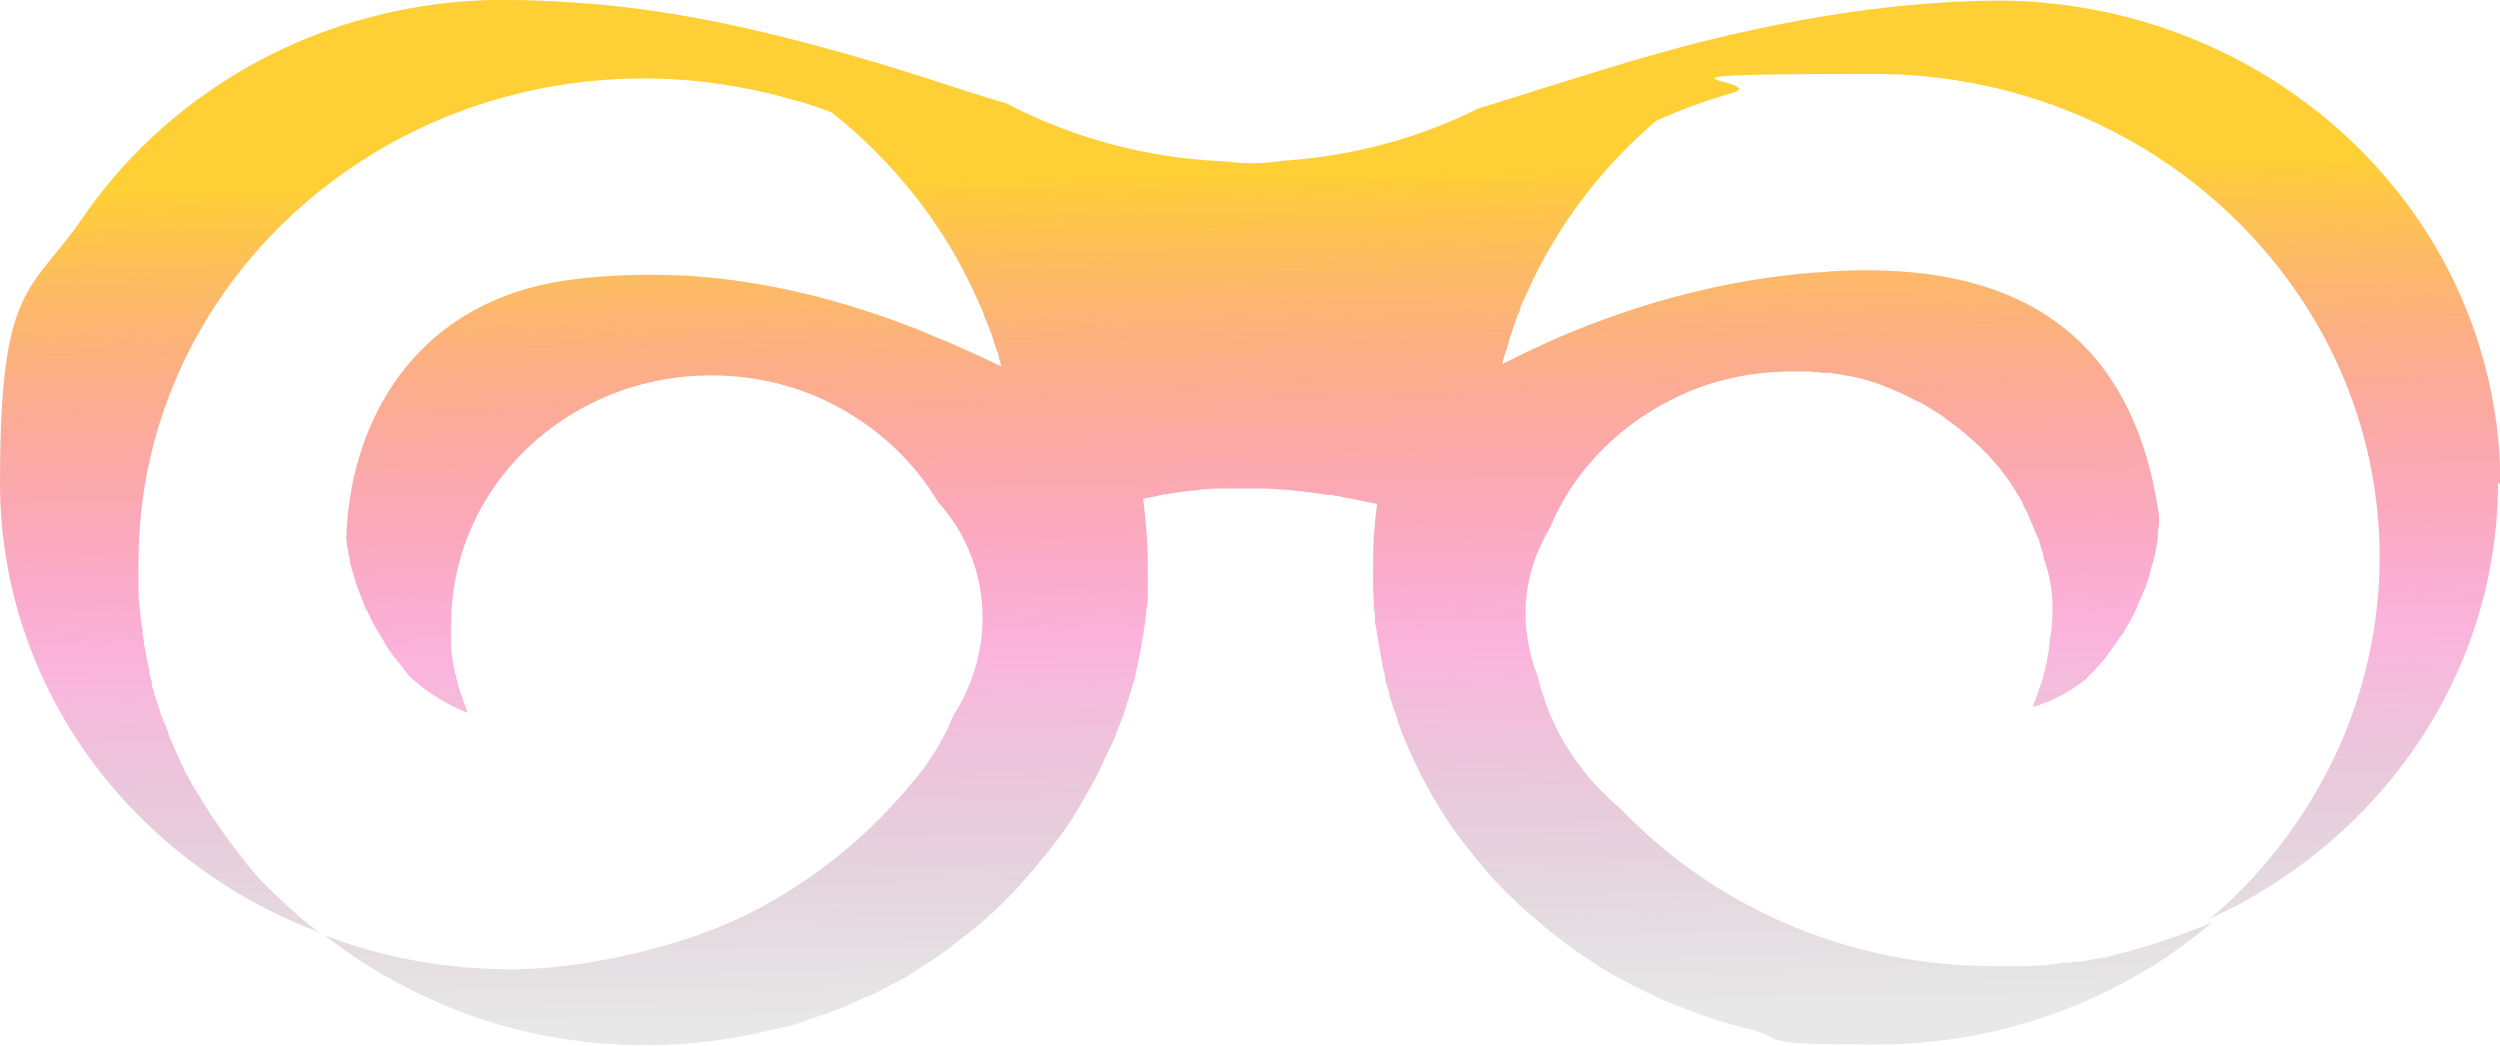 <svg width="853" height="357" viewBox="0 0 853 357" fill="none" xmlns="http://www.w3.org/2000/svg">
<path d="M852.312 164.49C852.312 230.066 812.162 286.87 754.118 313.408C764.213 304.855 773.16 295.204 780.961 284.458C792.661 268.228 801.609 250.025 806.656 230.505C810.098 217.565 811.933 203.967 811.933 190.15C811.933 99.133 734.617 25.222 639.406 25.222C544.195 25.222 606.139 27.634 590.768 31.801C587.097 32.898 583.426 33.995 579.755 35.31C574.708 37.065 569.89 39.039 565.072 41.232C546.259 57.242 531.347 76.981 521.252 99.352C520.564 100.668 520.105 101.984 519.417 103.3C518.958 104.177 518.729 105.054 518.499 105.931C518.499 106.37 518.27 106.809 518.04 107.028C517.581 107.905 517.352 109.002 516.893 110.099C516.434 111.414 515.975 112.95 515.517 114.266C515.058 115.362 514.828 116.459 514.599 117.336C514.37 118.213 514.14 119.091 513.681 119.968C513.681 120.187 513.681 120.626 513.452 120.845C513.222 121.942 512.764 123.038 512.534 124.135C512.534 124.135 512.993 124.135 513.222 123.916C519.646 120.626 526.3 117.555 532.723 114.704C560.254 103.08 588.932 95.404 618.987 92.992C621.052 92.992 622.887 92.772 624.952 92.553C689.191 88.825 727.964 114.704 736.682 176.114C736.682 178.088 736.682 179.842 736.223 181.597C736.223 181.816 736.223 182.035 736.223 182.255C736.223 183.132 736.223 184.009 735.994 184.887C735.994 185.764 735.764 186.86 735.535 187.738C735.535 188.615 735.076 189.712 734.846 190.589C734.846 191.466 734.388 192.343 734.158 193.221C733.929 194.098 733.699 194.975 733.47 195.853C733.47 196.511 733.011 197.388 732.782 198.046C732.782 198.704 732.323 199.362 732.093 200.02C732.093 200.678 731.634 201.116 731.405 201.774C730.946 203.09 730.487 204.187 729.799 205.503C729.57 206.161 729.34 206.599 729.111 207.257C727.734 210.328 726.128 213.179 724.522 215.811C724.522 216.249 724.063 216.469 723.834 216.688C723.146 217.785 722.457 218.881 721.54 219.978C721.31 220.416 720.852 220.855 720.622 221.294C720.393 221.732 719.934 222.171 719.704 222.61C719.475 223.048 719.016 223.487 718.787 223.926C718.787 224.145 718.328 224.583 718.098 224.803C717.64 225.241 717.41 225.68 716.951 226.119C716.034 227.215 714.886 228.312 713.969 229.409C713.739 229.628 713.28 230.066 713.051 230.286C712.592 230.724 712.133 231.163 711.904 231.602C706.398 235.988 700.203 239.278 693.55 241.252C693.55 240.813 694.009 240.374 694.009 239.936C694.468 239.059 694.697 237.962 695.156 237.085C695.156 236.646 695.615 235.988 695.615 235.549C695.615 235.111 695.844 234.672 696.074 234.453C696.074 234.014 696.303 233.576 696.533 233.137C696.991 231.382 697.45 229.628 697.909 227.873C697.909 227.215 698.138 226.557 698.368 226.119C698.368 225.68 698.368 225.022 698.597 224.583C698.597 223.926 698.827 223.048 699.056 222.171C699.056 221.513 699.056 220.855 699.286 220.197C699.286 219.32 699.286 218.662 699.515 217.785C701.121 208.134 700.433 198.923 697.221 190.15C697.221 189.712 697.221 189.273 696.991 188.834C696.991 188.176 696.533 187.299 696.303 186.641C696.303 185.983 695.844 185.545 695.844 184.887C695.844 184.229 695.385 183.79 695.156 183.132C694.697 182.035 694.238 180.939 693.779 179.842C693.321 178.746 692.862 177.868 692.403 176.772C692.403 176.772 692.403 176.772 692.403 176.552C691.715 175.017 691.026 173.482 690.109 171.947C690.109 171.947 690.109 171.727 690.109 171.508C689.65 170.85 689.42 170.192 688.961 169.534C688.503 168.876 688.044 167.999 687.585 167.341C686.438 165.367 685.061 163.393 683.685 161.639C683.226 161.2 682.996 160.761 682.538 160.103C682.308 159.665 681.849 159.226 681.62 159.007C681.161 158.568 680.932 158.13 680.473 157.691C680.014 157.252 679.785 156.814 679.326 156.375C678.637 155.498 677.72 154.62 676.802 153.743C675.884 152.866 675.196 151.989 674.278 151.331C673.82 150.892 673.59 150.673 673.131 150.234C670.378 147.822 667.625 145.409 664.642 143.435C664.184 142.996 663.725 142.777 663.266 142.339C662.807 141.9 662.119 141.461 661.66 141.242C661.201 141.023 660.742 140.584 660.283 140.365C659.366 139.926 658.677 139.268 657.76 138.829C657.071 138.391 656.613 138.171 655.924 137.733C655.236 137.294 654.777 137.075 654.089 136.856C653.401 136.636 652.942 136.198 652.254 135.978C651.565 135.54 650.877 135.32 650.189 134.882C649.959 134.882 649.501 134.662 649.271 134.443C649.042 134.443 648.583 134.224 648.353 134.004C647.665 133.785 646.977 133.346 646.289 133.127C645.6 132.908 644.912 132.469 644.224 132.25C643.765 132.25 643.535 132.031 643.077 131.811C642.159 131.373 641.241 131.153 640.094 130.715C638.029 130.057 636.194 129.399 634.129 128.96C633.211 128.741 632.064 128.521 631.147 128.302C630.688 128.302 630.229 128.302 629.77 128.083C628.852 128.083 627.935 127.644 627.017 127.644C626.099 127.644 625.411 127.425 624.493 127.205C624.034 127.205 623.576 127.205 622.887 127.205C622.199 127.205 621.281 127.205 620.593 126.986C619.675 126.986 618.758 126.986 617.84 126.767C617.84 126.767 617.84 126.767 617.61 126.767C616.463 126.767 615.316 126.767 614.169 126.767C613.71 126.767 613.481 126.767 613.022 126.767C612.334 126.767 611.646 126.767 611.187 126.767C595.586 126.767 581.132 130.495 568.514 137.294C550.619 146.725 536.394 161.858 528.823 180.062C526.3 184.448 524.235 188.834 522.858 193.44C519.187 205.503 519.876 218.442 524.694 230.944C525.611 234.891 526.988 238.839 528.364 242.568C533.641 255.508 542.13 266.912 552.913 275.904C565.531 289.063 580.444 300.468 596.733 309.022C621.511 322.181 649.959 329.638 680.473 329.638C710.986 329.638 683.685 329.638 685.52 329.638C687.126 329.638 688.503 329.638 690.109 329.638C690.567 329.638 690.797 329.638 691.256 329.638C691.256 329.638 691.256 329.638 691.485 329.638C691.485 329.638 691.485 329.638 691.715 329.638C692.862 329.638 694.238 329.638 695.385 329.418C696.991 329.418 698.597 329.199 700.203 328.98C700.203 328.98 700.203 328.98 700.433 328.98C701.58 328.98 702.727 328.76 703.874 328.541H704.333C704.333 328.541 704.333 328.541 704.562 328.541C704.562 328.541 705.021 328.541 705.251 328.541C706.398 328.541 707.774 328.102 708.921 328.102C709.38 328.102 709.61 328.102 710.069 328.102C711.445 327.883 713.051 327.664 714.428 327.225C715.116 327.225 715.804 327.006 716.722 326.786H717.181C717.181 326.786 717.41 326.786 717.64 326.786C718.557 326.786 719.246 326.348 720.163 326.129C721.081 326.129 721.769 325.69 722.687 325.471C723.605 325.471 724.293 325.032 725.211 324.813C726.128 324.813 726.816 324.374 727.734 324.155C729.111 323.716 730.258 323.497 731.634 323.058C733.011 322.619 734.388 322.181 735.764 321.742C737.141 321.304 738.517 320.865 739.664 320.426C741.041 319.988 742.417 319.549 743.565 319.11C744.941 318.672 746.088 318.233 747.465 317.575C747.694 317.575 747.924 317.575 748.153 317.356L749.3 316.917C749.988 316.698 750.447 316.478 751.135 316.259C752.283 315.821 753.659 315.163 754.806 314.724C724.293 340.604 684.144 356.395 640.094 356.395C596.045 356.395 610.728 354.64 596.962 351.131C594.897 350.692 592.833 350.034 590.997 349.596C590.538 349.596 590.08 349.376 589.391 349.157C588.474 348.938 587.556 348.718 586.638 348.28C585.262 347.841 583.885 347.403 582.509 346.964C580.903 346.306 579.297 345.867 577.691 345.209C576.773 344.771 575.626 344.551 574.708 344.113C574.02 343.893 573.102 343.455 572.414 343.235C570.808 342.578 569.202 341.92 567.596 341.262C565.99 340.604 564.613 339.946 563.008 339.068C560.943 338.191 559.107 337.095 557.042 336.217C554.748 334.901 552.454 333.585 550.16 332.489C548.324 331.392 546.718 330.515 545.112 329.418C543.736 328.541 542.589 327.664 541.212 326.786C539.836 325.909 538.459 325.032 537.083 323.935C535.706 323.058 534.329 321.961 533.182 321.084C532.035 320.207 530.888 319.33 529.741 318.452C528.594 317.575 527.447 316.698 526.3 315.601C524.923 314.505 523.547 313.189 522.17 312.092C521.252 311.434 520.564 310.557 519.646 309.899C518.958 309.46 518.499 308.802 518.04 308.364C517.123 307.486 516.205 306.609 515.287 305.732C514.599 305.074 514.14 304.635 513.452 303.977C509.093 299.591 504.963 294.766 501.292 289.941C500.833 289.283 500.375 288.844 499.916 288.186C499.228 287.309 498.539 286.432 497.851 285.554C496.016 283.142 494.18 280.51 492.574 277.878C491.886 276.782 490.968 275.466 490.28 274.15C489.362 272.615 488.445 271.299 487.756 269.763C487.297 269.105 487.068 268.447 486.609 267.789C485.921 266.254 485.003 264.938 484.315 263.403C484.086 262.745 483.627 262.087 483.397 261.429C482.709 259.894 481.791 258.139 481.103 256.604C480.874 255.946 480.415 255.069 480.185 254.411C479.956 253.753 479.497 252.876 479.268 252.218C478.579 250.902 478.12 249.367 477.662 248.051C477.203 247.173 476.973 246.296 476.744 245.2C476.285 243.664 475.597 242.129 475.138 240.594C474.679 239.497 474.45 238.181 473.991 236.865V236.427C473.991 235.988 473.761 235.549 473.532 235.111C473.303 234.014 472.844 232.918 472.614 231.602C472.614 231.382 472.614 231.163 472.614 230.944C472.385 229.628 471.926 228.312 471.697 226.996C471.697 226.996 471.697 226.557 471.697 226.338C471.238 224.803 471.008 223.048 470.779 221.513C470.549 219.978 470.091 218.223 469.861 216.688C469.861 215.153 469.402 213.837 469.173 212.521C469.173 212.082 469.173 211.644 469.173 211.205C469.173 209.67 468.943 208.354 468.714 206.819C468.714 206.38 468.714 205.941 468.714 205.503C468.714 203.967 468.485 202.213 468.485 200.678C468.485 199.8 468.485 198.923 468.485 198.046C468.485 197.168 468.485 196.072 468.485 195.195C468.485 194.317 468.485 193.221 468.485 192.343C468.485 185.325 468.943 178.526 469.861 171.947C468.714 171.727 467.796 171.508 466.649 171.289C465.502 171.069 464.584 170.85 463.437 170.631C462.29 170.411 461.372 170.192 460.225 169.973C459.078 169.973 457.931 169.534 457.013 169.315C456.096 169.315 455.178 169.096 454.26 168.876C454.031 168.876 453.572 168.876 453.343 168.876C452.425 168.876 451.507 168.657 450.59 168.438C449.442 168.438 448.295 168.218 447.148 167.999C446.001 167.999 444.854 167.78 443.707 167.56C442.33 167.56 440.954 167.341 439.577 167.122C436.824 167.122 434.071 166.683 431.088 166.683C429.712 166.683 428.335 166.683 426.729 166.683C425.123 166.683 423.976 166.683 422.6 166.683C422.141 166.683 421.682 166.683 421.223 166.683C420.076 166.683 419.158 166.683 418.011 166.683C417.552 166.683 417.094 166.683 416.635 166.683C415.029 166.683 413.652 166.683 412.046 166.902C410.67 166.902 409.293 167.122 407.917 167.341C406.54 167.341 405.164 167.56 403.558 167.78C401.722 167.999 399.887 168.218 398.051 168.657C396.675 168.657 395.528 169.096 394.381 169.315C393.004 169.534 391.398 169.973 390.022 170.192C390.939 177.43 391.627 184.667 391.627 192.124C391.627 199.581 391.627 195.195 391.627 196.73C391.627 196.949 391.627 197.388 391.627 197.607C391.627 198.704 391.627 199.8 391.627 200.897C391.627 201.336 391.627 201.774 391.627 202.213C391.627 202.652 391.627 203.09 391.627 203.529C391.627 204.845 391.627 206.38 391.169 207.696C391.169 209.012 390.939 210.547 390.71 212.082C390.71 212.96 390.48 213.837 390.251 214.933C390.251 216.03 390.021 217.127 389.792 218.223C389.104 222.39 388.186 226.777 387.268 230.944C387.268 231.821 386.81 232.479 386.58 233.356C386.121 234.891 385.662 236.427 385.204 237.962C384.745 239.497 384.286 240.813 383.827 242.348C383.368 243.884 382.909 245.2 382.221 246.735C381.762 248.051 381.074 249.586 380.615 250.902C380.156 252.218 379.468 253.753 378.78 255.069C378.321 255.946 377.862 257.043 377.403 257.92C376.485 259.894 375.568 261.868 374.65 263.842C374.191 264.5 373.962 265.377 373.503 266.035C373.273 266.693 372.815 267.132 372.585 267.789C372.126 268.667 371.668 269.325 371.209 270.202C370.062 272.176 368.914 274.15 367.767 276.124C367.308 277.001 366.62 277.878 366.161 278.755C366.161 278.755 366.161 278.975 365.932 279.194C364.097 282.045 362.032 284.896 359.967 287.528C359.049 288.844 357.902 290.379 356.755 291.695C355.608 293.011 354.461 294.327 353.543 295.643C353.084 296.301 352.625 296.959 351.937 297.398C351.249 298.275 350.561 298.933 349.872 299.81C349.184 300.687 348.496 301.345 347.807 302.223C346.89 303.1 345.972 304.197 345.054 305.074C345.054 305.074 345.054 305.074 344.825 305.293C343.907 306.17 342.99 307.267 342.072 308.144C340.925 309.241 339.548 310.557 338.401 311.653C337.254 312.531 336.107 313.627 335.189 314.505C334.73 314.943 334.042 315.382 333.583 315.821C333.124 316.259 332.436 316.698 331.977 317.136C331.059 317.794 330.142 318.672 329.224 319.33C327.159 320.865 325.324 322.4 323.259 323.935C322.112 324.813 320.735 325.69 319.588 326.567C318.441 327.444 317.294 328.102 315.917 328.98C314.77 329.857 313.394 330.515 312.247 331.392C311.1 332.05 310.182 332.708 309.035 333.366C307.888 334.024 306.97 334.682 305.823 335.121C304.905 335.559 304.217 335.998 303.299 336.437C301.923 337.095 300.546 337.752 299.169 338.63C298.481 339.068 297.793 339.288 297.105 339.507C296.187 339.946 295.04 340.384 294.122 340.823C292.057 341.7 290.222 342.578 288.157 343.455C285.175 344.551 282.192 345.867 279.21 346.745C277.833 347.183 276.227 347.622 274.85 348.28C274.392 348.28 274.162 348.499 273.703 348.718C272.786 348.938 271.868 349.376 270.95 349.596C269.574 350.034 268.197 350.473 266.821 350.692C266.132 350.692 265.444 351.131 264.756 351.131C264.756 351.131 264.526 351.131 264.297 351.131C263.609 351.131 262.92 351.57 262.462 351.57C261.773 351.57 261.085 351.789 260.626 352.008C259.25 352.228 258.102 352.666 256.726 352.886C245.025 355.298 232.636 356.614 220.247 356.614C197.305 356.614 175.51 352.447 155.55 344.551C155.091 344.551 154.861 344.332 154.403 344.113C138.572 337.752 123.889 329.418 110.812 319.11C130.542 326.786 152.108 330.734 174.821 330.734C197.534 330.734 232.178 323.716 256.496 311.215C277.833 300.249 296.416 285.116 311.329 266.912C313.623 264.28 315.917 261.429 317.753 258.359C320.735 253.972 323.259 249.147 325.324 244.103C335.418 228.312 337.713 209.889 332.665 193.44C330.142 185.325 326.012 177.868 320.047 171.289C312.247 158.13 301.005 147.383 287.469 139.707C274.392 132.25 259.02 128.083 242.731 128.083C193.634 128.083 153.944 166.025 153.944 212.96C153.944 259.894 153.944 215.153 153.944 216.249C153.944 217.346 153.944 218.443 153.944 219.539C153.944 219.978 153.944 220.197 153.944 220.416C153.944 221.294 153.944 222.171 154.173 222.829C154.173 223.487 154.173 224.145 154.403 224.583C154.403 225.899 154.861 227.215 155.091 228.531C155.091 229.189 155.32 229.847 155.55 230.505C155.55 231.163 155.779 231.821 156.009 232.26C156.009 232.918 156.238 233.576 156.467 234.234C156.697 235.111 156.926 235.988 157.385 237.085C158.073 239.059 158.762 241.033 159.45 242.787C159.45 242.787 159.45 243.006 159.45 243.226C152.797 240.594 146.373 236.646 140.637 231.602C139.949 230.944 139.261 230.286 138.802 229.628C138.343 228.97 137.884 228.531 137.425 227.873C137.196 227.654 136.966 227.215 136.737 226.996C136.508 226.777 136.278 226.338 136.049 226.119C135.819 225.899 135.59 225.461 135.36 225.241C135.131 224.803 134.672 224.584 134.443 224.145C133.984 223.487 133.525 222.829 133.066 222.171C132.607 221.513 132.148 220.855 131.69 220.197C131.69 220.197 131.69 219.978 131.46 219.758C131.231 219.32 131.001 218.881 130.772 218.443C130.313 217.785 130.084 217.127 129.625 216.688C129.625 216.688 129.625 216.469 129.395 216.249C129.166 215.811 128.707 215.153 128.478 214.714C128.019 213.837 127.56 213.179 127.101 212.302C127.101 211.863 126.642 211.644 126.642 211.205C126.183 210.547 125.954 209.67 125.495 209.012C125.495 208.573 125.036 208.135 124.807 207.696C124.577 207.038 124.348 206.599 124.119 205.941C123.66 205.064 123.43 203.967 122.971 203.09C122.742 202.432 122.513 201.774 122.283 201.336C121.824 200.02 121.366 198.704 120.907 197.168C120.677 196.072 120.218 194.975 119.989 194.098C119.989 193.659 119.76 193.001 119.53 192.563C119.53 192.124 119.53 191.686 119.301 191.247C119.301 190.37 119.071 189.712 118.842 188.834C118.842 187.957 118.612 187.08 118.383 186.202C118.383 185.545 118.383 184.667 118.154 184.009C119.071 145.19 140.637 102.422 195.011 95.404C208.317 93.65 221.624 93.43 234.701 94.088C261.773 95.843 287.698 102.422 313.394 112.511C314.77 113.169 316.147 113.608 317.523 114.266C325.783 117.555 333.812 121.284 341.613 125.012C341.384 123.696 340.925 122.6 340.695 121.284C340.695 120.626 340.236 119.968 340.007 119.31C339.548 118.213 339.319 117.117 338.86 115.801C338.401 114.266 337.942 112.95 337.254 111.414C337.254 110.976 337.024 110.756 336.795 110.318C336.795 109.66 336.336 109.221 336.107 108.563C335.419 106.37 334.501 104.396 333.583 102.422C322.571 77.42 305.364 55.488 283.798 38.381C279.668 36.846 275.539 35.31 271.18 34.214C267.738 33.337 264.526 32.24 261.085 31.582C247.778 28.512 234.013 26.757 219.789 26.757C124.348 26.757 47.261 100.668 47.261 191.685C47.261 282.703 47.261 194.975 47.261 196.511C47.261 197.607 47.261 198.923 47.261 200.02C47.261 200.02 47.261 200.239 47.261 200.458C47.261 201.116 47.261 201.774 47.261 202.432C47.261 204.845 47.72 207.477 47.95 209.889C47.95 210.547 47.95 211.205 48.179 211.644C48.179 212.74 48.409 213.837 48.638 214.714C48.638 215.153 48.638 215.372 48.638 215.811C48.638 216.688 48.867 217.565 49.097 218.443V218.881C49.097 219.32 49.097 219.978 49.326 220.416C49.556 221.732 49.785 223.048 50.014 224.364C50.244 225.899 50.703 227.215 50.932 228.751C50.932 228.97 50.932 229.189 50.932 229.409C51.162 230.724 51.62 231.821 51.85 233.137C51.85 233.137 51.85 233.356 51.85 233.576C51.85 233.576 51.85 233.576 51.85 233.795C51.85 234.453 52.309 235.33 52.538 235.988C52.538 235.988 52.538 235.988 52.538 236.207C52.538 237.085 52.997 237.743 53.227 238.401C53.685 240.155 54.374 241.69 54.832 243.445C55.062 244.322 55.521 245.2 55.75 245.857C55.75 246.077 55.98 246.515 56.209 246.735C56.668 247.831 56.897 248.709 57.356 249.805C57.356 250.025 57.356 250.244 57.586 250.683C58.044 251.998 58.503 253.095 59.191 254.411C59.191 254.63 59.191 254.85 59.421 255.069C59.88 256.165 60.339 257.262 60.797 258.139C60.797 258.578 61.256 259.017 61.256 259.236C61.715 260.333 62.403 261.429 62.862 262.526C62.862 262.745 62.862 262.964 63.092 263.184C63.551 264.061 64.009 264.938 64.468 265.596C64.698 266.254 65.156 266.693 65.386 267.351C65.615 267.789 65.845 268.228 66.304 268.886C66.304 269.325 66.763 269.544 66.992 269.983C66.992 270.421 67.451 270.641 67.68 271.079C69.745 274.588 71.81 277.878 74.104 281.168C74.563 281.826 75.022 282.484 75.481 283.142C76.169 284.019 76.857 285.116 77.545 285.993C78.004 286.87 78.693 287.528 79.381 288.406C79.381 288.625 79.61 288.844 79.84 289.063C80.299 289.721 80.987 290.379 81.446 291.257C81.446 291.476 81.904 291.695 82.134 291.915C82.134 291.915 82.134 291.915 82.134 292.134C82.593 292.792 83.281 293.45 83.74 294.108C83.74 294.108 83.74 294.327 83.969 294.546C84.658 295.424 85.346 296.082 86.034 296.959C87.64 298.933 89.475 300.907 91.311 302.661C91.77 303.1 91.999 303.539 92.458 303.758C93.146 304.635 94.064 305.293 94.982 306.17C95.899 307.048 96.817 307.925 97.735 308.802C97.964 309.022 98.194 309.241 98.653 309.68C99.57 310.338 100.258 311.215 101.176 311.873L101.864 312.531C103.012 313.408 103.929 314.285 105.076 315.163C106.223 316.04 107.371 317.136 108.747 318.014C107.6 317.575 106.453 317.136 105.306 316.698C43.361 291.695 0 233.137 0 164.709C0 96.281 10.324 100.229 28.219 74.349C28.678 73.691 29.137 73.034 29.366 72.595C59.65 29.828 110.124 1.316 167.939 0C169.545 0 170.921 0 172.527 0H173.445C183.769 0 194.093 0.658 204.417 1.535C221.395 3.071 238.143 5.922 254.661 9.65C256.497 10.089 258.561 10.527 260.397 10.966C278.751 15.352 297.105 20.616 315 26.318C324.406 29.389 333.812 32.459 343.448 35.31C365.702 46.934 390.939 53.953 417.782 55.049C424.435 55.927 431.088 55.926 437.742 54.83C461.602 53.295 484.085 47.154 504.275 37.065C516.205 33.337 528.135 29.608 540.065 25.88C556.813 20.616 573.561 15.791 590.538 11.843C592.603 11.405 594.439 10.966 596.503 10.527C619.216 5.483 642.388 1.974 666.019 0.658C670.837 0.439 675.655 0.219 680.473 0.219C682.308 0.219 683.914 0.219 685.75 0.219C749.759 1.974 804.821 37.065 833.04 87.728C844.741 109.002 851.853 132.908 853 158.349C853 159.007 853 159.445 853 160.103C853 161.858 853 163.613 853 165.367L852.312 164.49Z" fill="url(#paint0_linear_445_4136)"/>
<defs>
<linearGradient id="paint0_linear_445_4136" x1="420.767" y1="59.184" x2="426.006" y2="373.747" gradientUnits="userSpaceOnUse">
<stop stop-color="#FFC402" stop-opacity="0.8"/>
<stop offset="0.518" stop-color="#F1078E" stop-opacity="0.3"/>
<stop offset="0.919" stop-color="#1B1B1B" stop-opacity="0.1"/>
</linearGradient>
</defs>
</svg>
